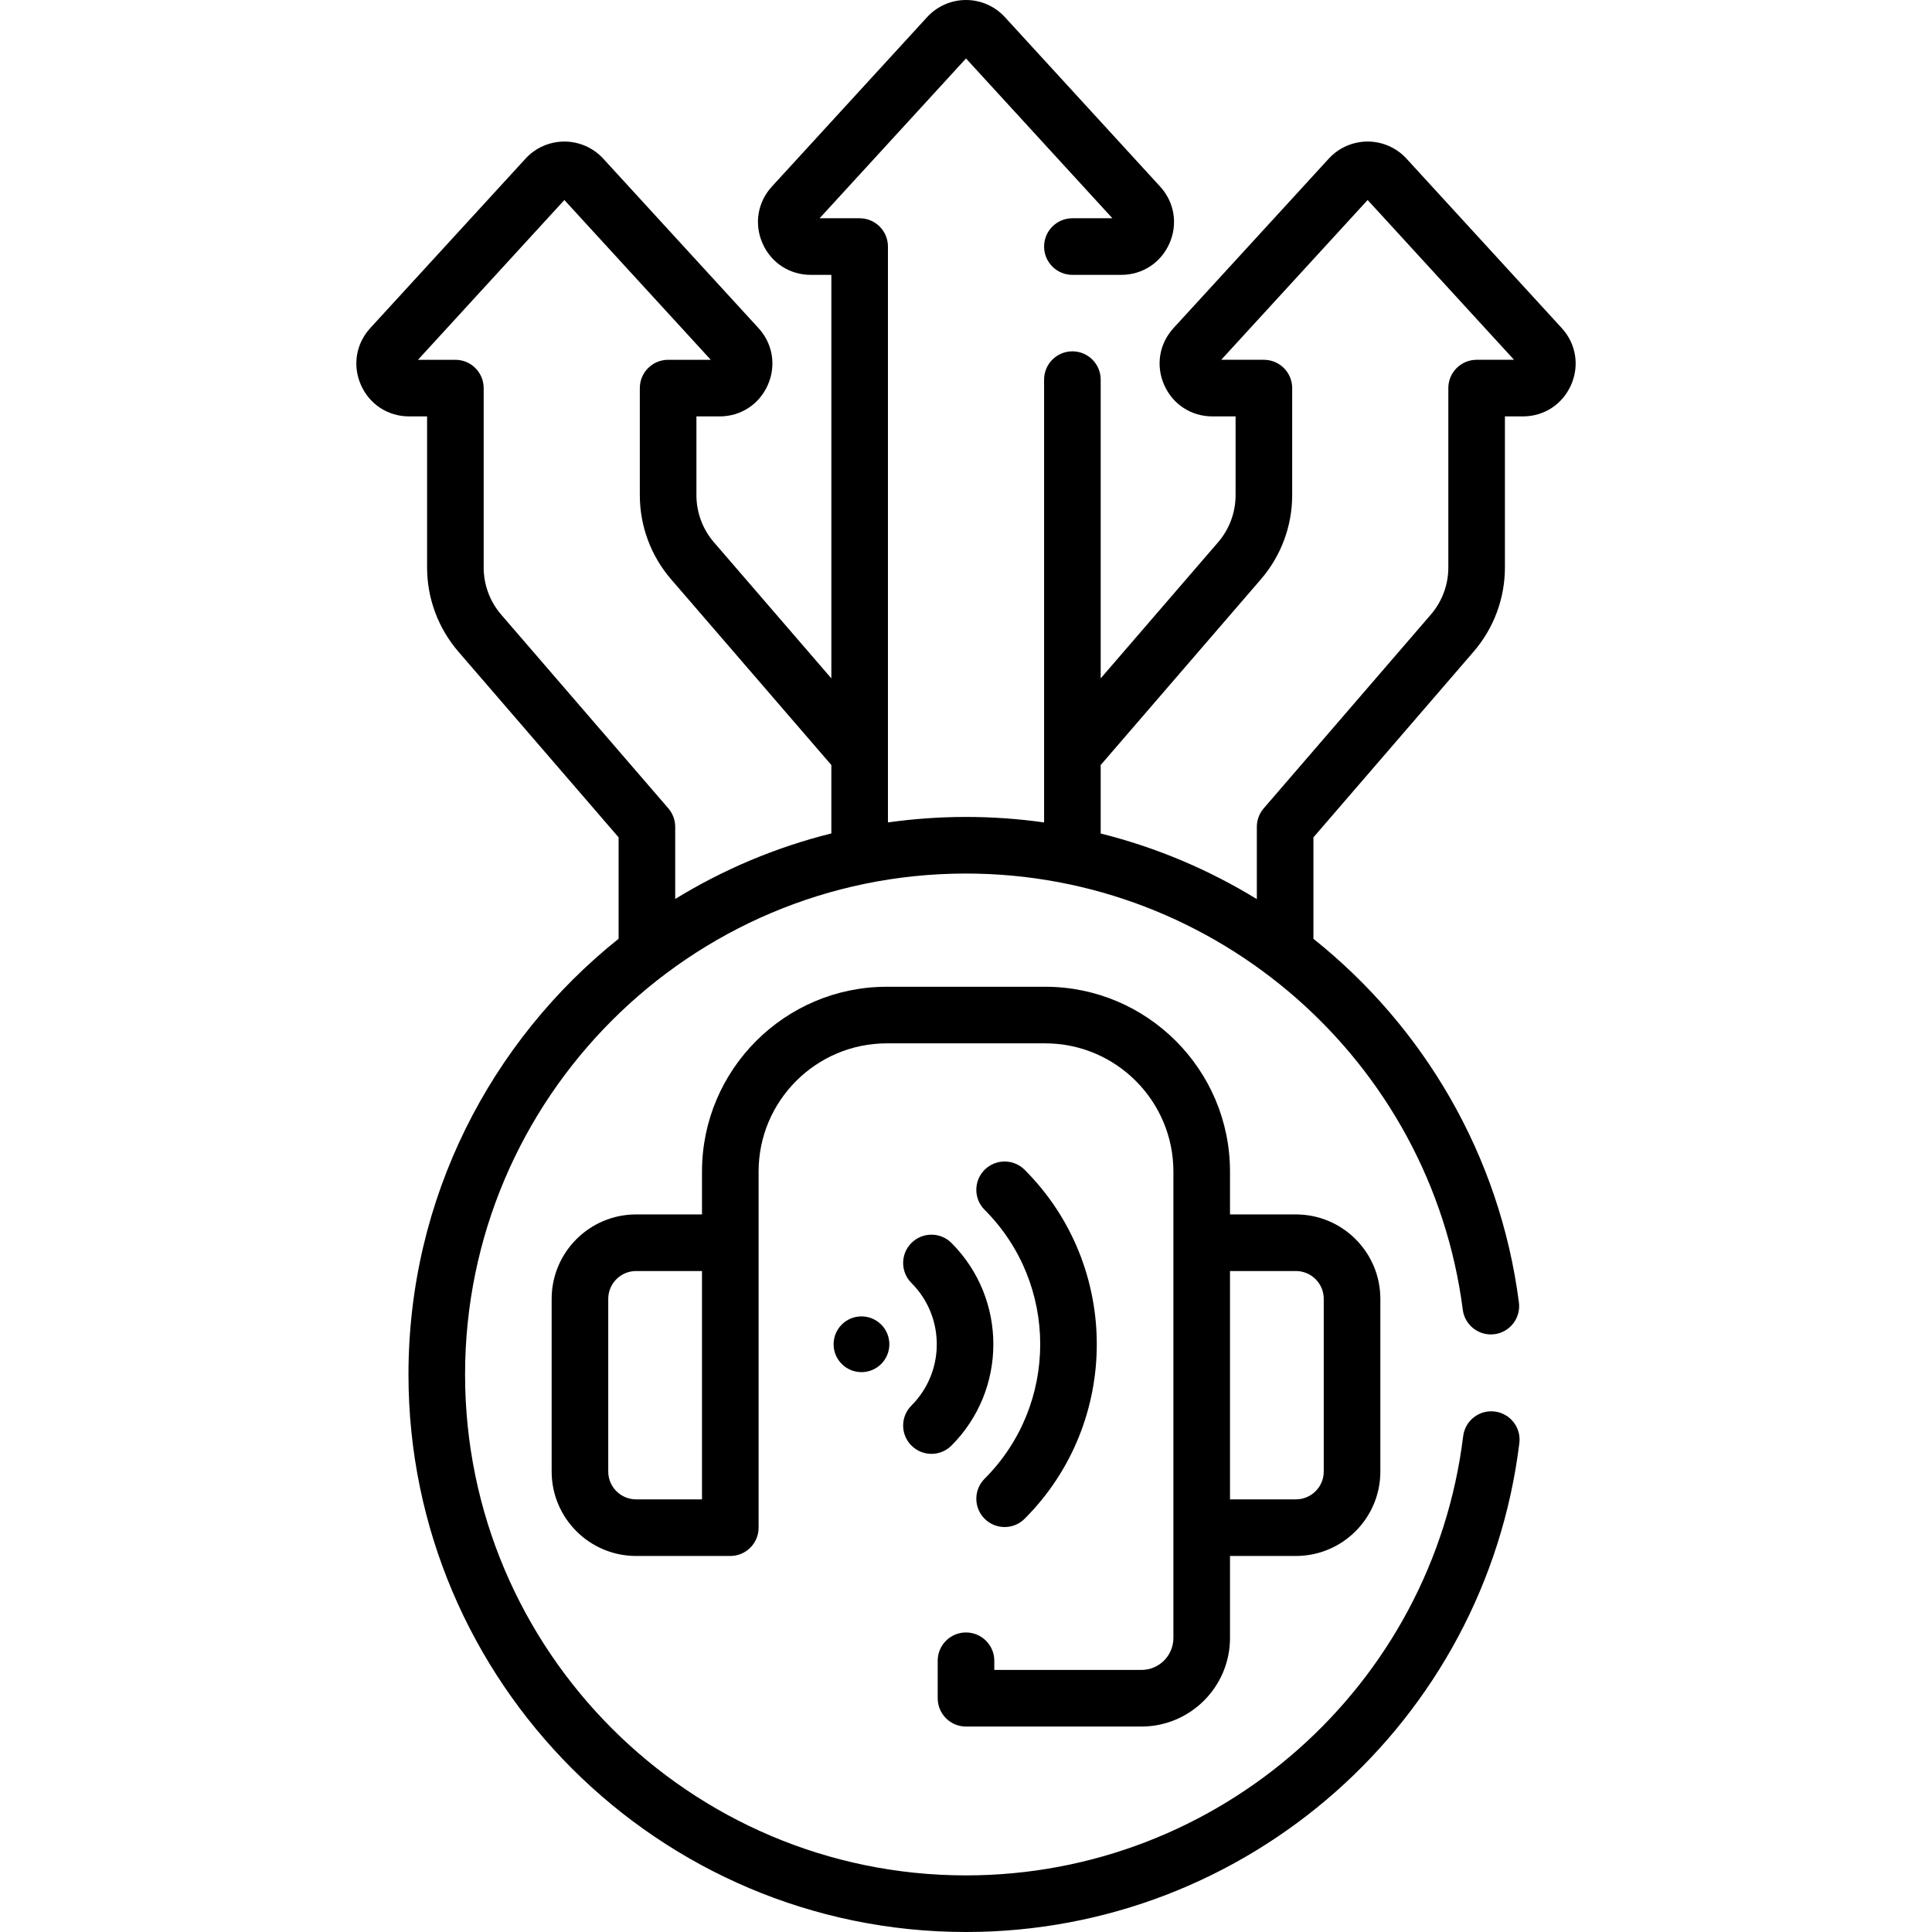 <svg id="Capa_1" enable-background="new 0 0 512 512" height="512" viewBox="0 0 512 512" width="512" xmlns="http://www.w3.org/2000/svg"><g><path d="m413.87 86.938-41.126-44.888c-2.638-2.886-6.395-4.541-10.307-4.541 0 0 0 0-.001 0-3.912 0-7.67 1.655-10.302 4.535l-41.133 44.895c-3.798 4.147-4.75 9.922-2.484 15.068 2.265 5.146 7.165 8.343 12.788 8.343h6.137v20.875c0 4.587-1.648 9.021-4.643 12.49l-31.104 36.058v-79.166c0-4.143-3.358-7.5-7.5-7.5s-7.5 3.357-7.5 7.5v117.347c-6.775-.959-13.685-1.456-20.695-1.456-7.02 0-13.923.503-20.685 1.455v-152.612c0-4.143-3.358-7.5-7.5-7.5h-10.613l38.798-42.346 38.798 42.346h-10.603c-4.142 0-7.5 3.357-7.5 7.5s3.358 7.5 7.5 7.5h12.937c5.623 0 10.522-3.196 12.788-8.343 2.266-5.146 1.314-10.921-2.485-15.069l-41.127-44.888c-2.638-2.886-6.396-4.541-10.309-4.541s-7.669 1.655-10.301 4.535l-41.133 44.895c-3.798 4.147-4.75 9.922-2.484 15.068 2.265 5.146 7.165 8.343 12.788 8.343h5.447v106.937l-31.116-36.064c-2.992-3.466-4.64-7.9-4.64-12.487v-20.875h6.137c5.623 0 10.523-3.196 12.788-8.343 2.266-5.147 1.314-10.921-2.485-15.069l-41.126-44.888c-2.638-2.886-6.396-4.541-10.309-4.541s-7.669 1.655-10.301 4.535l-41.135 44.893c-3.798 4.147-4.75 9.922-2.484 15.068 2.265 5.146 7.165 8.343 12.788 8.343h4.747v40.045c0 8.173 2.941 16.087 8.285 22.288l42.472 49.226v26.868c-33.916 27.096-55.687 68.786-55.687 115.471-.001 81.471 66.28 147.752 147.75 147.752 74.534 0 137.577-55.705 146.644-129.575.504-4.111-2.419-7.854-6.531-8.358-4.116-.505-7.853 2.42-8.358 6.53-8.144 66.361-64.787 116.403-131.755 116.403-73.199 0-132.751-59.552-132.751-132.751 0-73.198 59.552-132.75 132.751-132.75 66.558 0 123.157 49.696 131.653 115.598.529 4.108 4.289 7.01 8.397 6.479 4.108-.529 7.009-4.289 6.479-8.397-5.049-39.159-25.355-73.174-54.456-96.382v-26.887l42.465-49.229c5.34-6.197 8.282-14.111 8.282-22.284v-40.045h4.747c5.623 0 10.522-3.196 12.788-8.343 2.266-5.148 1.315-10.922-2.485-15.071zm-236.756 127.284-44.291-51.333c-2.996-3.477-4.645-7.913-4.645-12.493v-47.545c0-4.143-3.358-7.5-7.5-7.5h-9.913l38.798-42.346 38.798 42.346h-11.303c-4.142 0-7.5 3.357-7.5 7.5v28.375c0 8.186 2.943 16.102 8.285 22.288l42.472 49.226v18.127c-14.794 3.683-28.715 9.598-41.379 17.371v-19.116c0-1.8-.647-3.538-1.822-4.9zm214.207-118.871c-4.142 0-7.5 3.357-7.5 7.5v47.545c0 4.58-1.649 9.017-4.643 12.49l-44.283 51.337c-1.174 1.361-1.821 3.1-1.821 4.898v19.155c-12.698-7.787-26.627-13.701-41.38-17.387v-18.151l42.46-49.224c5.344-6.188 8.287-14.104 8.287-22.29v-28.375c0-4.143-3.358-7.5-7.5-7.5h-11.303l38.798-42.346 38.798 42.346h-9.913z"/><path d="m256 457.551h46.491c12.943 0 23.473-10.53 23.473-23.474v-21.73h17.468c12.338 0 22.376-10.038 22.376-22.376v-45.76c0-12.338-10.038-22.376-22.376-22.376h-17.468v-11.363c0-27.004-21.969-48.973-48.972-48.973h-41.983c-27.003 0-48.972 21.969-48.972 48.973v11.363h-17.468c-12.338 0-22.376 10.038-22.376 22.376v45.76c0 12.338 10.038 22.376 22.376 22.376h24.968c4.142 0 7.5-3.357 7.5-7.5v-94.375c0-18.732 15.24-33.973 33.972-33.973h41.983c18.732 0 33.972 15.24 33.972 33.973v94.375 29.23c0 4.673-3.801 8.474-8.473 8.474h-38.991v-2.434c0-4.143-3.358-7.5-7.5-7.5s-7.5 3.357-7.5 7.5v9.934c0 4.142 3.358 7.5 7.5 7.5zm-69.964-60.204h-17.468c-4.067 0-7.376-3.309-7.376-7.376v-45.76c0-4.067 3.309-7.376 7.376-7.376h17.468zm164.772-53.136v45.76c0 4.067-3.309 7.376-7.376 7.376h-17.468v-60.512h17.468c4.067 0 7.376 3.309 7.376 7.376z"/><circle cx="228.299" cy="356.245" r="7.387"/><path d="m241.539 383.093c1.464 1.464 3.384 2.196 5.303 2.196s3.839-.732 5.303-2.196c14.804-14.804 14.804-38.892 0-53.695-2.929-2.928-7.678-2.928-10.606 0-2.929 2.93-2.929 7.678 0 10.607 8.955 8.955 8.955 23.525 0 32.48-2.929 2.93-2.929 7.678 0 10.608z"/><path d="m260.931 391.878c-2.929 2.93-2.929 7.678 0 10.607 1.464 1.464 3.384 2.196 5.303 2.196s3.839-.732 5.303-2.196c25.497-25.497 25.497-66.983 0-92.48-2.929-2.928-7.678-2.928-10.606 0-2.929 2.93-2.929 7.678 0 10.607 19.648 19.648 19.648 51.618 0 71.266z"/></g></svg>